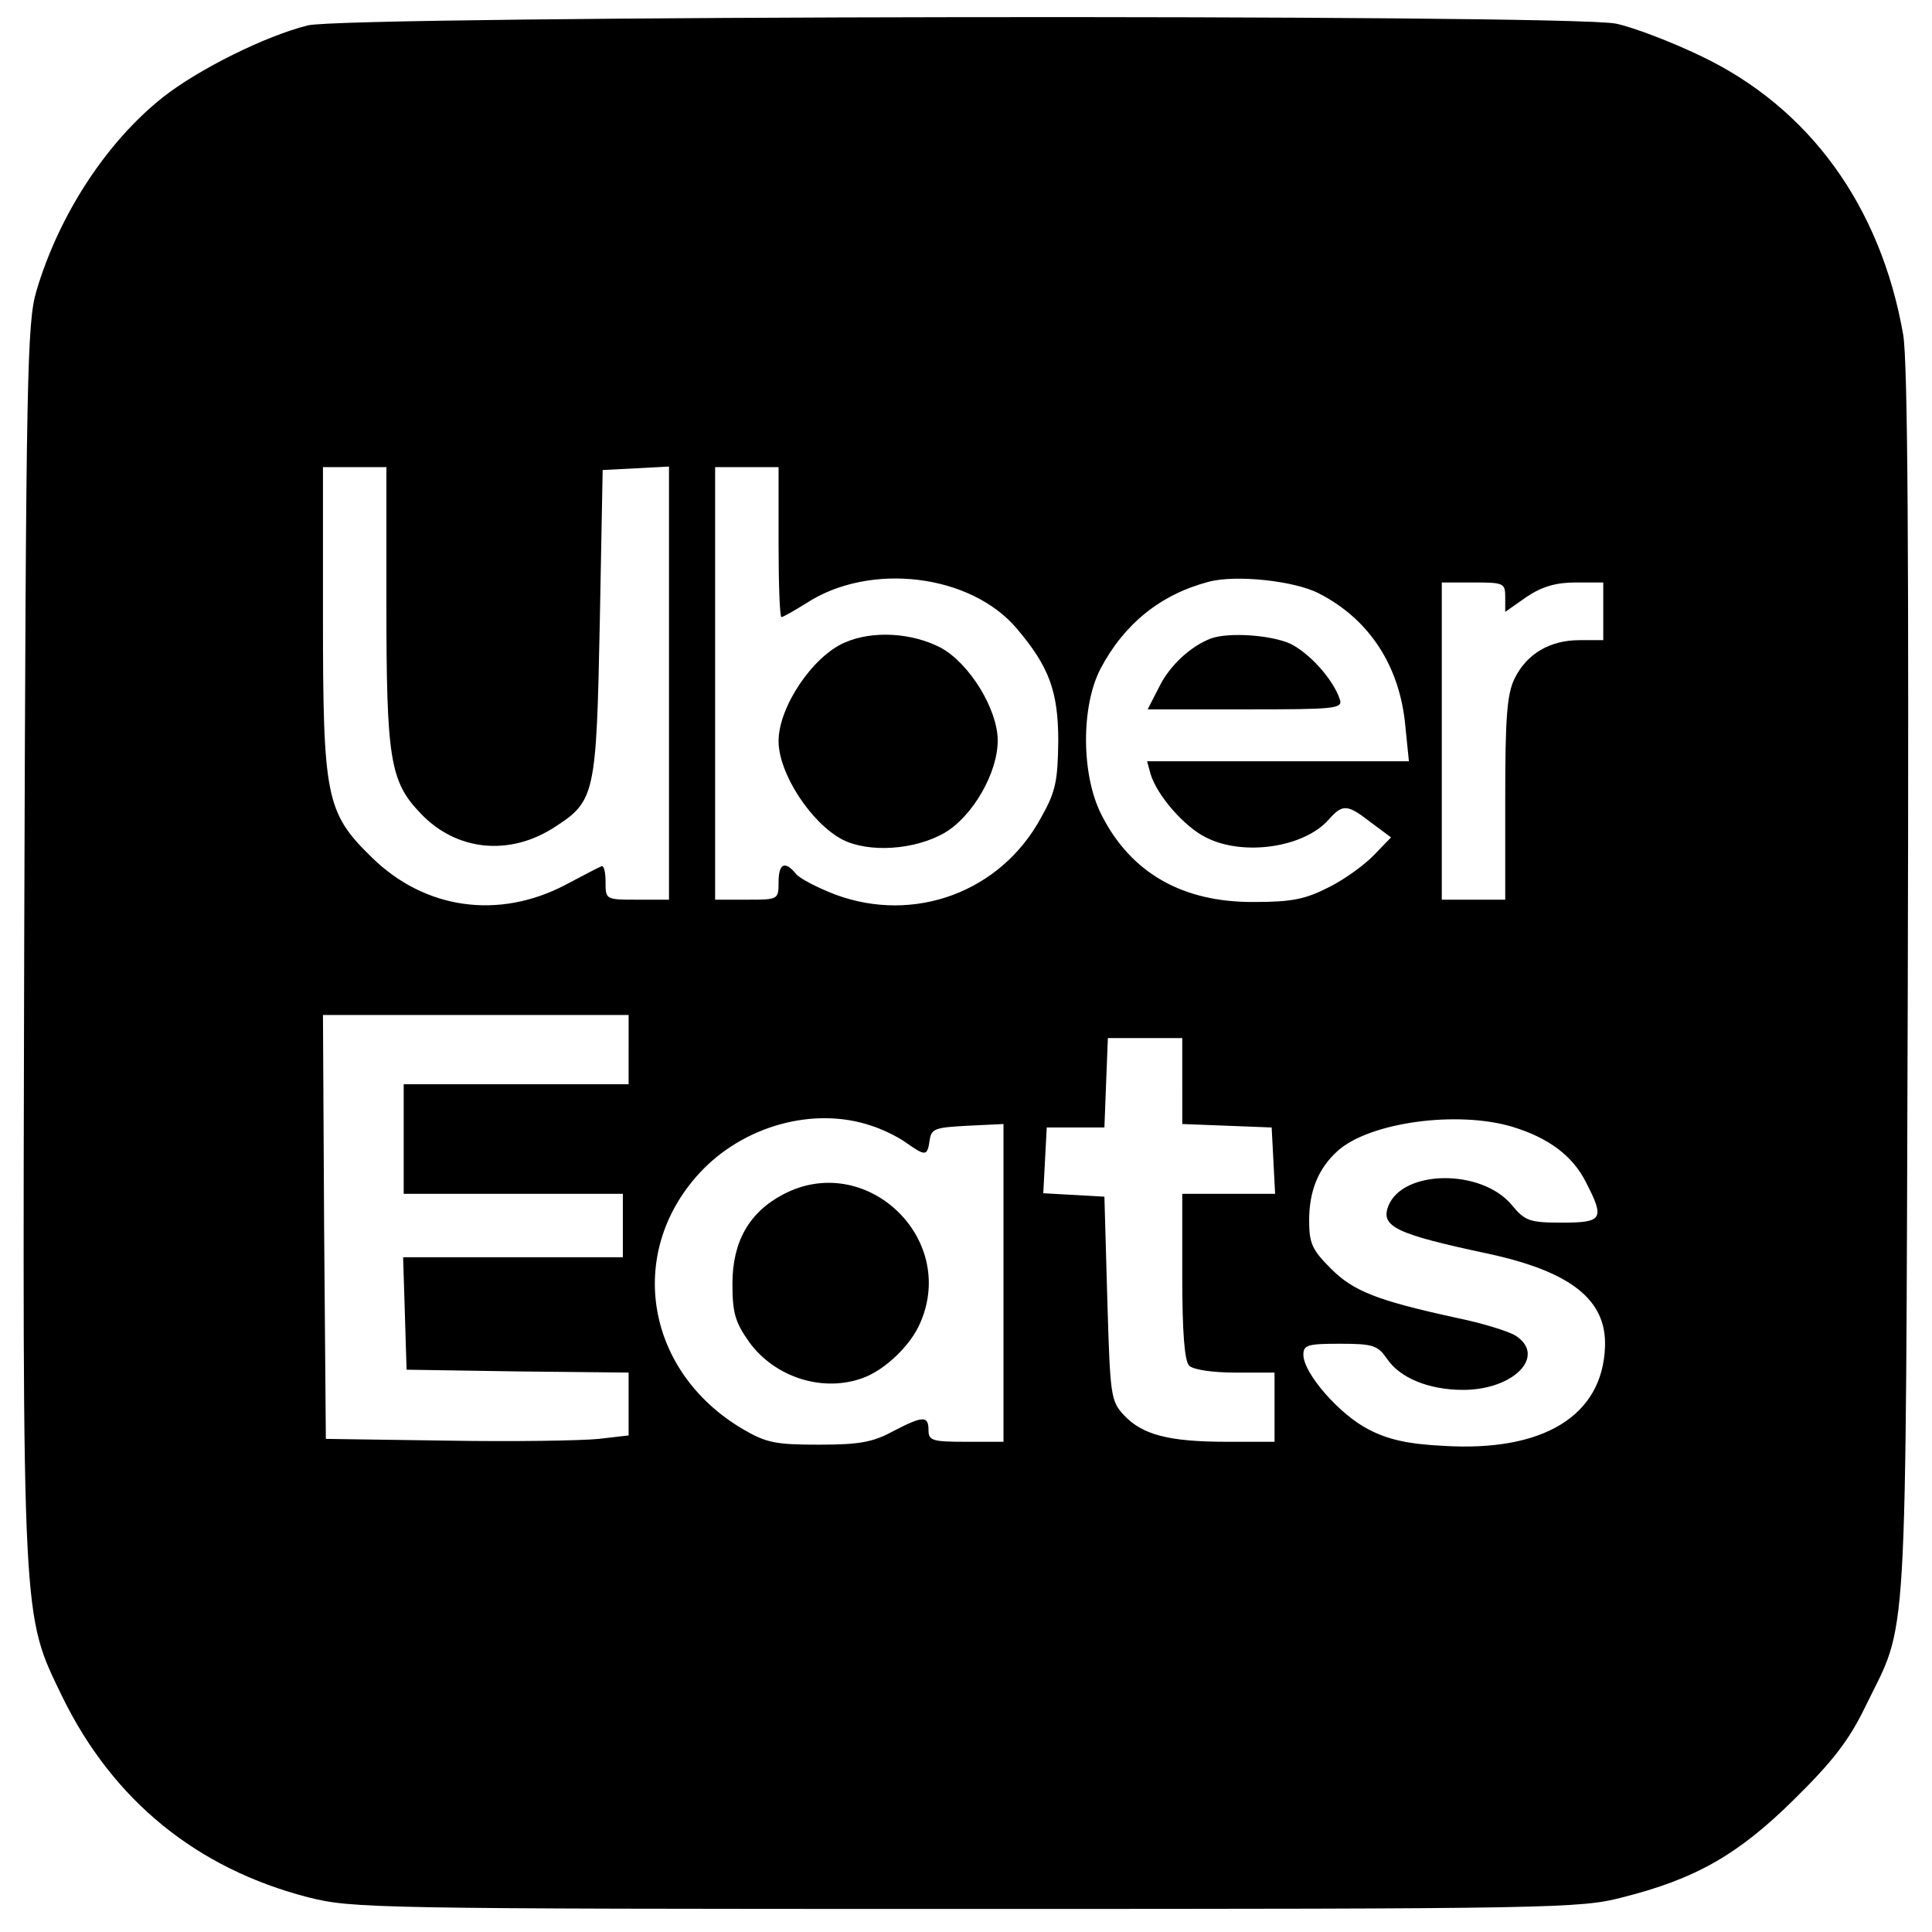 <?xml version="1.0" standalone="no"?>
<!DOCTYPE svg PUBLIC "-//W3C//DTD SVG 20010904//EN"
 "http://www.w3.org/TR/2001/REC-SVG-20010904/DTD/svg10.dtd">
<svg version="1.0" xmlns="http://www.w3.org/2000/svg"
 width="335pt" height="335pt" viewBox="0 0 335 335"
 preserveAspectRatio="xMidYMid meet">
<g transform="translate(0,335) scale(0.1,-0.1)"
fill="#000000" stroke="none">
<path d="M534 3306 c-73 -18 -190 -76 -252 -125 -98 -78 -180 -204 -219 -336
-16 -55 -18 -142 -21 -1124 -3 -1197 -4 -1168 66 -1313 88 -180 233 -298 427
-348 76 -19 111 -20 1140 -20 1022 0 1065 1 1138 20 127 32 201 74 298 170 66
65 95 102 123 160 75 154 70 65 74 1250 2 753 0 1084 -8 1130 -39 222 -162
393 -351 483 -52 25 -118 50 -147 56 -80 17 -2200 14 -2268 -3z m136 -1002 c0
-269 6 -309 59 -364 62 -66 155 -75 233 -24 70 45 72 57 78 354 l5 265 58 3
57 3 0 -376 0 -375 -55 0 c-55 0 -55 0 -55 31 0 17 -3 29 -7 27 -5 -2 -32 -16
-62 -32 -116 -61 -244 -43 -336 47 -80 78 -85 104 -85 419 l0 258 55 0 55 0 0
-236z m680 106 c0 -71 2 -130 5 -130 3 0 22 11 43 24 110 72 286 51 366 -45
55 -65 71 -108 71 -194 -1 -69 -4 -87 -30 -133 -70 -129 -220 -184 -357 -133
-31 12 -62 28 -68 36 -19 23 -30 18 -30 -15 0 -30 -1 -30 -55 -30 l-55 0 0
375 0 375 55 0 55 0 0 -130z m937 -89 c88 -45 141 -127 150 -232 l6 -59 -227
0 -227 0 6 -22 c11 -37 59 -92 96 -110 64 -33 170 -18 213 31 24 27 32 27 73
-5 l35 -26 -29 -30 c-15 -16 -50 -42 -78 -56 -41 -21 -64 -26 -130 -26 -124
-1 -214 50 -265 151 -35 68 -36 187 -2 253 41 78 104 129 187 151 47 13 150 2
192 -20z m323 -6 l0 -26 37 26 c27 18 51 25 85 25 l48 0 0 -50 0 -50 -41 0
c-52 0 -92 -24 -113 -67 -13 -27 -16 -68 -16 -208 l0 -175 -55 0 -55 0 0 275
0 275 55 0 c52 0 55 -1 55 -25z m-1520 -785 l0 -60 -195 0 -195 0 0 -95 0 -95
190 0 190 0 0 -55 0 -55 -190 0 -191 0 3 -97 3 -98 193 -3 192 -2 0 -54 0 -55
-52 -6 c-29 -3 -147 -5 -263 -3 l-210 3 -3 368 -2 367 265 0 265 0 0 -60z
m960 -55 l0 -74 78 -3 77 -3 3 -57 3 -58 -81 0 -80 0 0 -143 c0 -98 4 -147 12
-155 7 -7 40 -12 80 -12 l68 0 0 -60 0 -60 -82 0 c-101 0 -147 12 -179 46 -23
25 -24 32 -29 202 l-5 177 -53 3 -53 3 3 57 3 57 50 0 50 0 3 78 3 77 64 0 65
0 0 -75z m-539 -77 c19 -6 46 -19 61 -30 33 -23 36 -23 40 5 3 20 9 22 66 25
l62 3 0 -276 0 -275 -65 0 c-58 0 -65 2 -65 20 0 26 -10 25 -62 -2 -35 -19
-59 -23 -128 -23 -75 0 -91 3 -132 27 -168 99 -203 304 -76 443 76 83 199 117
299 83z m1112 -2 c62 -19 104 -50 127 -96 33 -64 29 -70 -42 -70 -56 0 -64 3
-87 31 -53 63 -190 61 -214 -3 -13 -35 14 -48 174 -82 143 -31 205 -80 202
-161 -4 -120 -107 -183 -281 -172 -61 3 -96 11 -130 29 -50 26 -112 97 -112
129 0 17 8 19 64 19 57 0 65 -3 81 -26 22 -33 72 -54 132 -54 88 0 145 59 91
94 -13 8 -59 22 -103 31 -137 30 -178 46 -217 85 -33 33 -38 44 -38 84 0 51
16 90 49 120 55 50 208 71 304 42z"/>
<path d="M1465 2236 c-56 -24 -115 -112 -115 -171 0 -56 56 -142 111 -171 46
-23 125 -18 177 12 49 29 92 104 92 160 0 54 -49 134 -99 161 -50 26 -118 30
-166 9z"/>
<path d="M2100 2243 c-35 -13 -72 -47 -90 -84 l-20 -39 169 0 c158 0 170 1
164 18 -12 35 -53 80 -86 96 -34 15 -106 20 -137 9z"/>
<path d="M1358 1279 c-59 -31 -88 -82 -88 -155 0 -51 5 -67 29 -101 45 -62
129 -88 198 -62 38 14 83 57 99 96 64 148 -96 297 -238 222z"/>
</g>
</svg>
